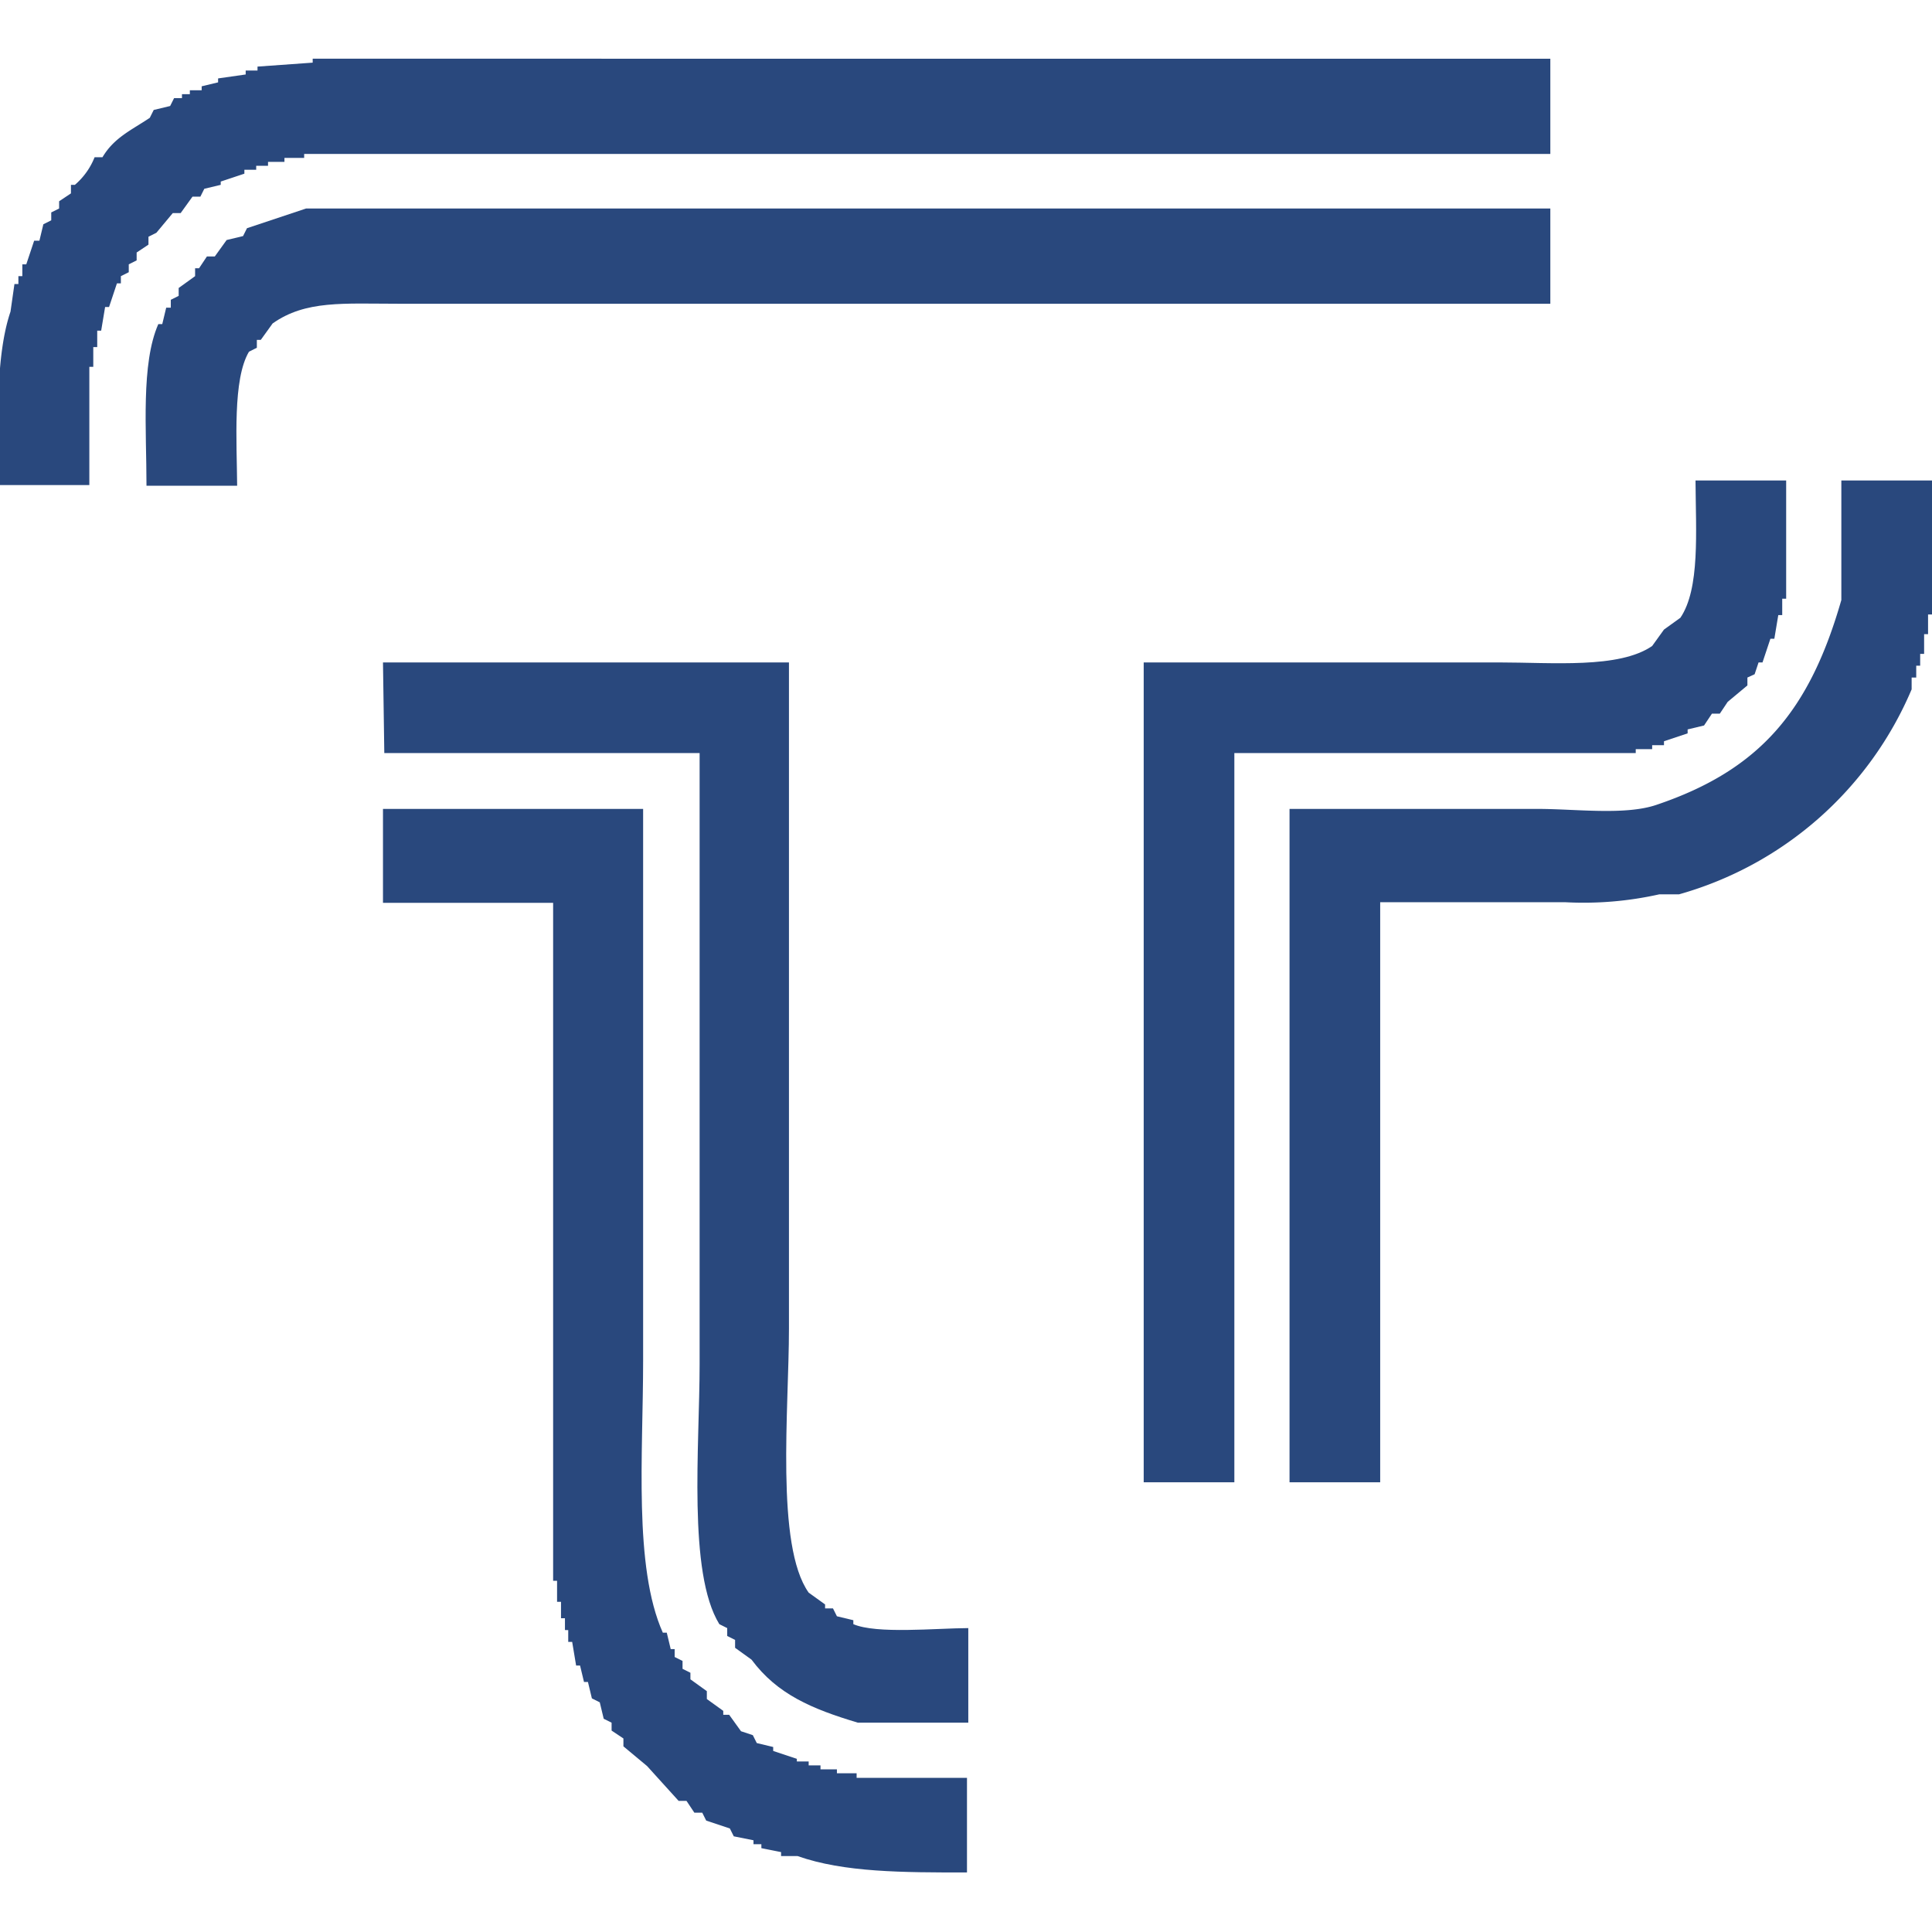 <svg xmlns="http://www.w3.org/2000/svg"
     xmlns:xlink="http://www.w3.org/1999/xlink"
     enable-background="new 0 0 117.64 110.41"
     height="512"
     viewBox="0 0 117.64 110.41"
     width="512" version="1.1">
        <g stroke="none"
           stroke-width="1"
           fill="none"
           fill-rule="evenodd">
    <path fill="#29487D"
          d="M342,340.36v5.76H266.12v.24h-1.2v.24h-1v.24h-.72v.24h-.72v.24l-1.44.48V348l-1,.24-.24.48h-.48l-.72,1h-.48l-1,1.2-.48.24v.48l-.72.48v.48l-.48.24v.48l-.48.24V354h-.24l-.48,1.44h-.24l-.24,1.44h-.24v1h-.24v1.2h-.24v7.2h-5.52c-.06-3.72-.2-7.85.72-10.56l.24-1.68h.24v-.48h.24v-.72h.24l.48-1.44H250l.24-1,.48-.24v-.48l.48-.24V349l.72-.48V348h.24a4.3,4.3,0,0,0,1.2-1.68h.48c.7-1.19,1.76-1.65,2.88-2.4l.24-.48,1-.24.24-.48h.48v-.24h.48v-.24h.72V342l1-.24v-.24l1.68-.24v-.24h.72v-.24l3.36-.24v-.24H342Z"
          transform="translate(-247.6 -340.36)"/>
    <path fill="#29487D"
          d="M342,349.48v5.76H271.88c-3.38,0-5.67-.22-7.68,1.2l-.72,1h-.24v.48l-.48.24c-1,1.69-.74,5.44-.72,8.16h-5.52c0-3.4-.34-7.43.72-9.84h.24l.24-1H258V355l.48-.24v-.48l1-.72v-.48h.24l.48-.72h.48l.72-1,1-.24.24-.48,3.6-1.2H342Z"
          transform="translate(-247.6 -340.36)"/>
    <path fill="#29487D"
          d="M350.84,366h5.52v7.2h-.24v1h-.24l-.24,1.44h-.24l-.48,1.44h-.24l-.24.72L354,378v.48l-1.2,1-.48.72h-.48l-.48.72-1,.24v.24l-1.44.48v.24h-.72v.24h-1v.24H322.76V427h-5.52V377.08h21.6c3.3,0,7.34.39,9.36-1l.72-1,1-.72C351.12,372.59,350.86,369.13,350.84,366Z"
          transform="translate(-247.6 -340.36)"/>
    <path fill="#29487D"
          d="M359.72,366h5.52v8.16H365v1.2h-.24v1.2h-.24v.72h-.24V378H364v.72a21.8,21.8,0,0,1-14.16,12.48h-1.2a21.07,21.07,0,0,1-5.76.48H331.64V427h-5.52V386h15.12c2.29,0,5.3.4,7.2-.24,6.4-2.15,9.37-5.83,11.28-12.48Z"
          transform="translate(-247.6 -340.36)"/>
    <path fill="#29487D"
          d="M270.92,377.08h24.72v40.56c0,4.85-.83,13.22,1.2,16.08l1,.72v.24h.48l.24.48,1,.24v.24c1.41.61,5,.25,7,.24v5.76h-6.72c-2.81-.84-4.91-1.73-6.48-3.84l-1-.72v-.48l-.48-.24v-.48l-.48-.24c-1.93-3.14-1.2-10.84-1.2-15.84V382.6h-19.2Z"
          transform="translate(-247.6 -340.36)"/>
    <path fill="#29487D"
          d="M270.92,386h15.84v33.6c0,5.69-.59,12.55,1.2,16.56h.24l.24,1h.24v.48l.48.24v.48l.48.24V439l1,.72v.48l1,.72v.24H292l.72,1,.72.24.24.48,1,.24v.24l1.44.48V444h.72v.24h.72v.24h1v.24h1.2V445h6.72v5.76c-3.9,0-7.49,0-10.32-1h-1v-.24l-1.2-.24v-.24h-.48v-.24l-1.2-.24-.24-.48-1.44-.48-.24-.48h-.48l-.48-.72h-.48L287,444.28l-1.44-1.2v-.48l-.72-.48v-.48l-.48-.24-.24-1-.48-.24-.24-1h-.24l-.24-1h-.24l-.24-1.44h-.24v-.72H282v-.72h-.24v-1h-.24V433h-.24V391.72H270.92Z"
          transform="translate(-247.6 -340.36)"/>
        </g>
</svg>